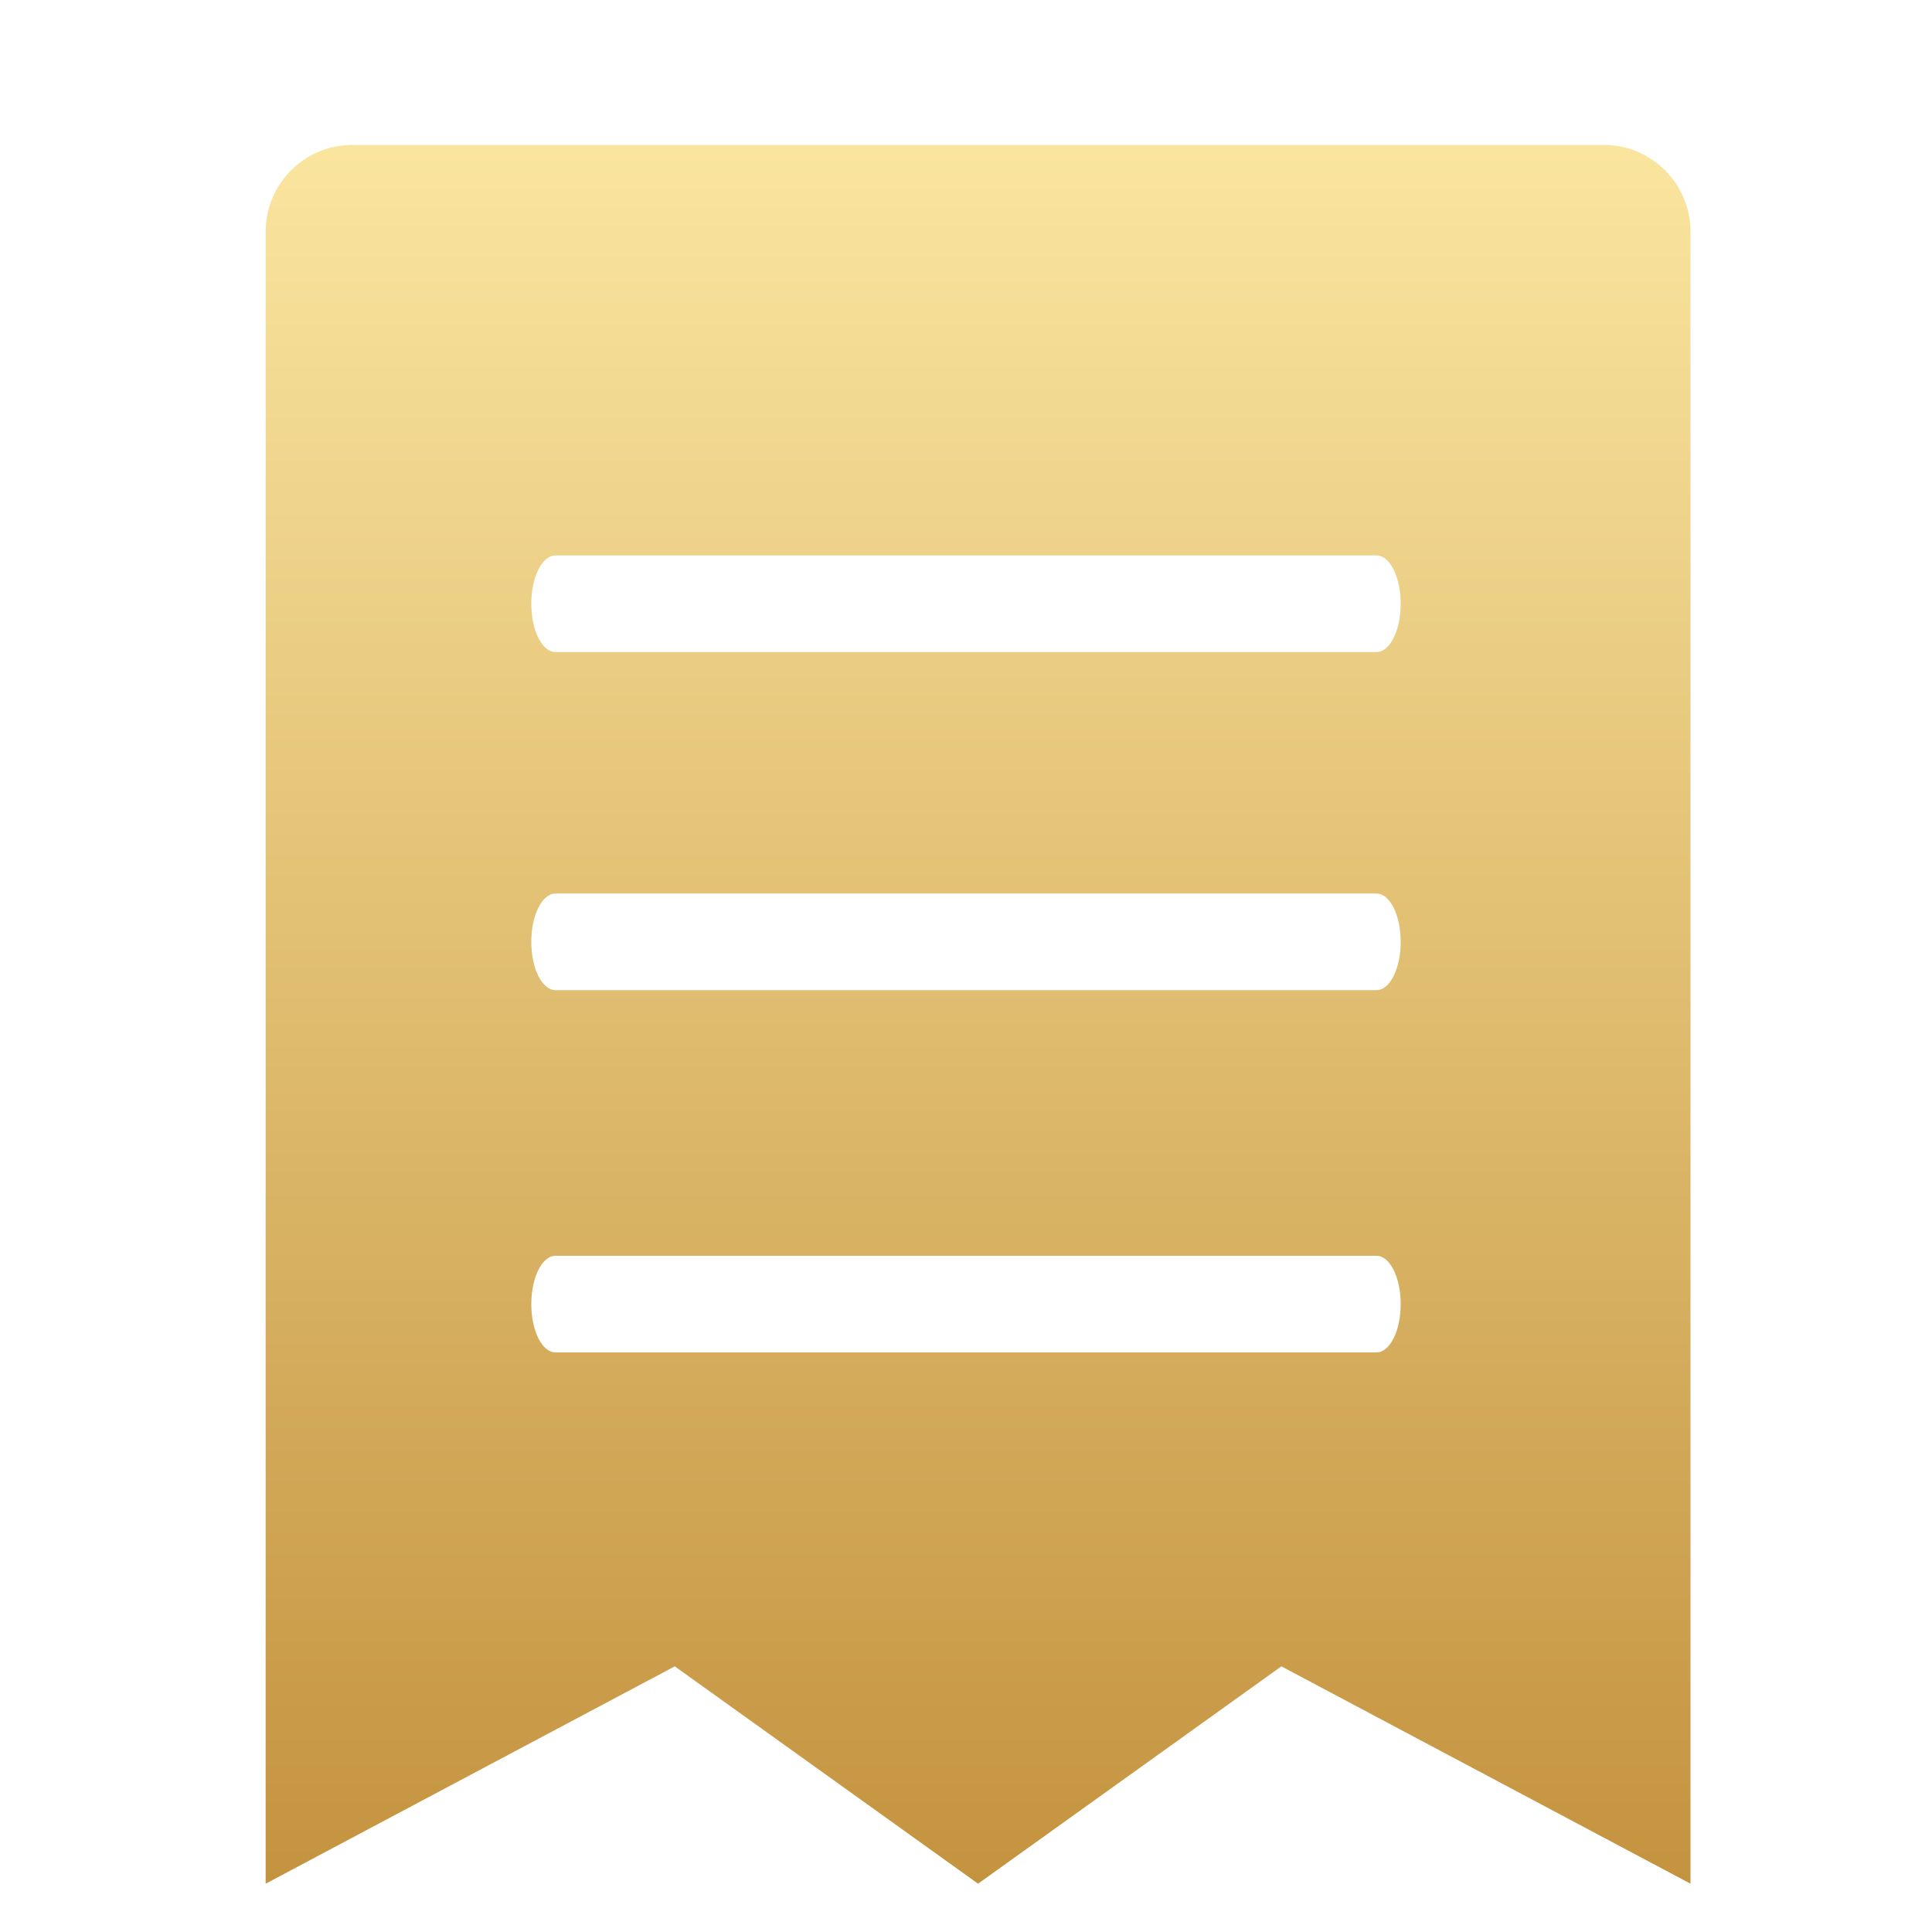 <svg width="80" height="80" viewBox="0 0 80 80" fill="none" xmlns="http://www.w3.org/2000/svg">
<g filter="url(#filter0_d_542_1023)">
<path fill-rule="evenodd" clip-rule="evenodd" d="M14.588 4C12.607 4 11 5.612 11 7.6V76L27.941 67L40.5 76L53.059 67L70 76V7.6C70 5.612 68.394 4 66.412 4H14.588ZM23 35C22.448 35 22 35.895 22 37C22 38.105 22.448 39 23 39H57C57.552 39 58 38.105 58 37C58 35.895 57.552 35 57 35H23ZM22 52C22 50.895 22.448 50 23 50H57C57.552 50 58 50.895 58 52C58 53.105 57.552 54 57 54H23C22.448 54 22 53.105 22 52ZM23 21C22.448 21 22 21.895 22 23C22 24.105 22.448 25 23 25H57C57.552 25 58 24.105 58 23C58 21.895 57.552 21 57 21H23Z" fill="url(#paint0_linear_542_1023)"/>
</g>
<defs>
<filter id="filter0_d_542_1023" x="11" y="4" width="59" height="74" filterUnits="userSpaceOnUse" color-interpolation-filters="sRGB">
<feFlood flood-opacity="0" result="BackgroundImageFix"/>
<feColorMatrix in="SourceAlpha" type="matrix" values="0 0 0 0 0 0 0 0 0 0 0 0 0 0 0 0 0 0 127 0" result="hardAlpha"/>
<feOffset dy="2"/>
<feComposite in2="hardAlpha" operator="out"/>
<feColorMatrix type="matrix" values="0 0 0 0 0.561 0 0 0 0 0.322 0 0 0 0 0.024 0 0 0 1 0"/>
<feBlend mode="normal" in2="BackgroundImageFix" result="effect1_dropShadow_542_1023"/>
<feBlend mode="normal" in="SourceGraphic" in2="effect1_dropShadow_542_1023" result="shape"/>
</filter>
<linearGradient id="paint0_linear_542_1023" x1="40.5" y1="4" x2="40.5" y2="76" gradientUnits="userSpaceOnUse">
<stop stop-color="#FAE59F"/>
<stop offset="1" stop-color="#C4933F"/>
</linearGradient>
</defs>
</svg>
